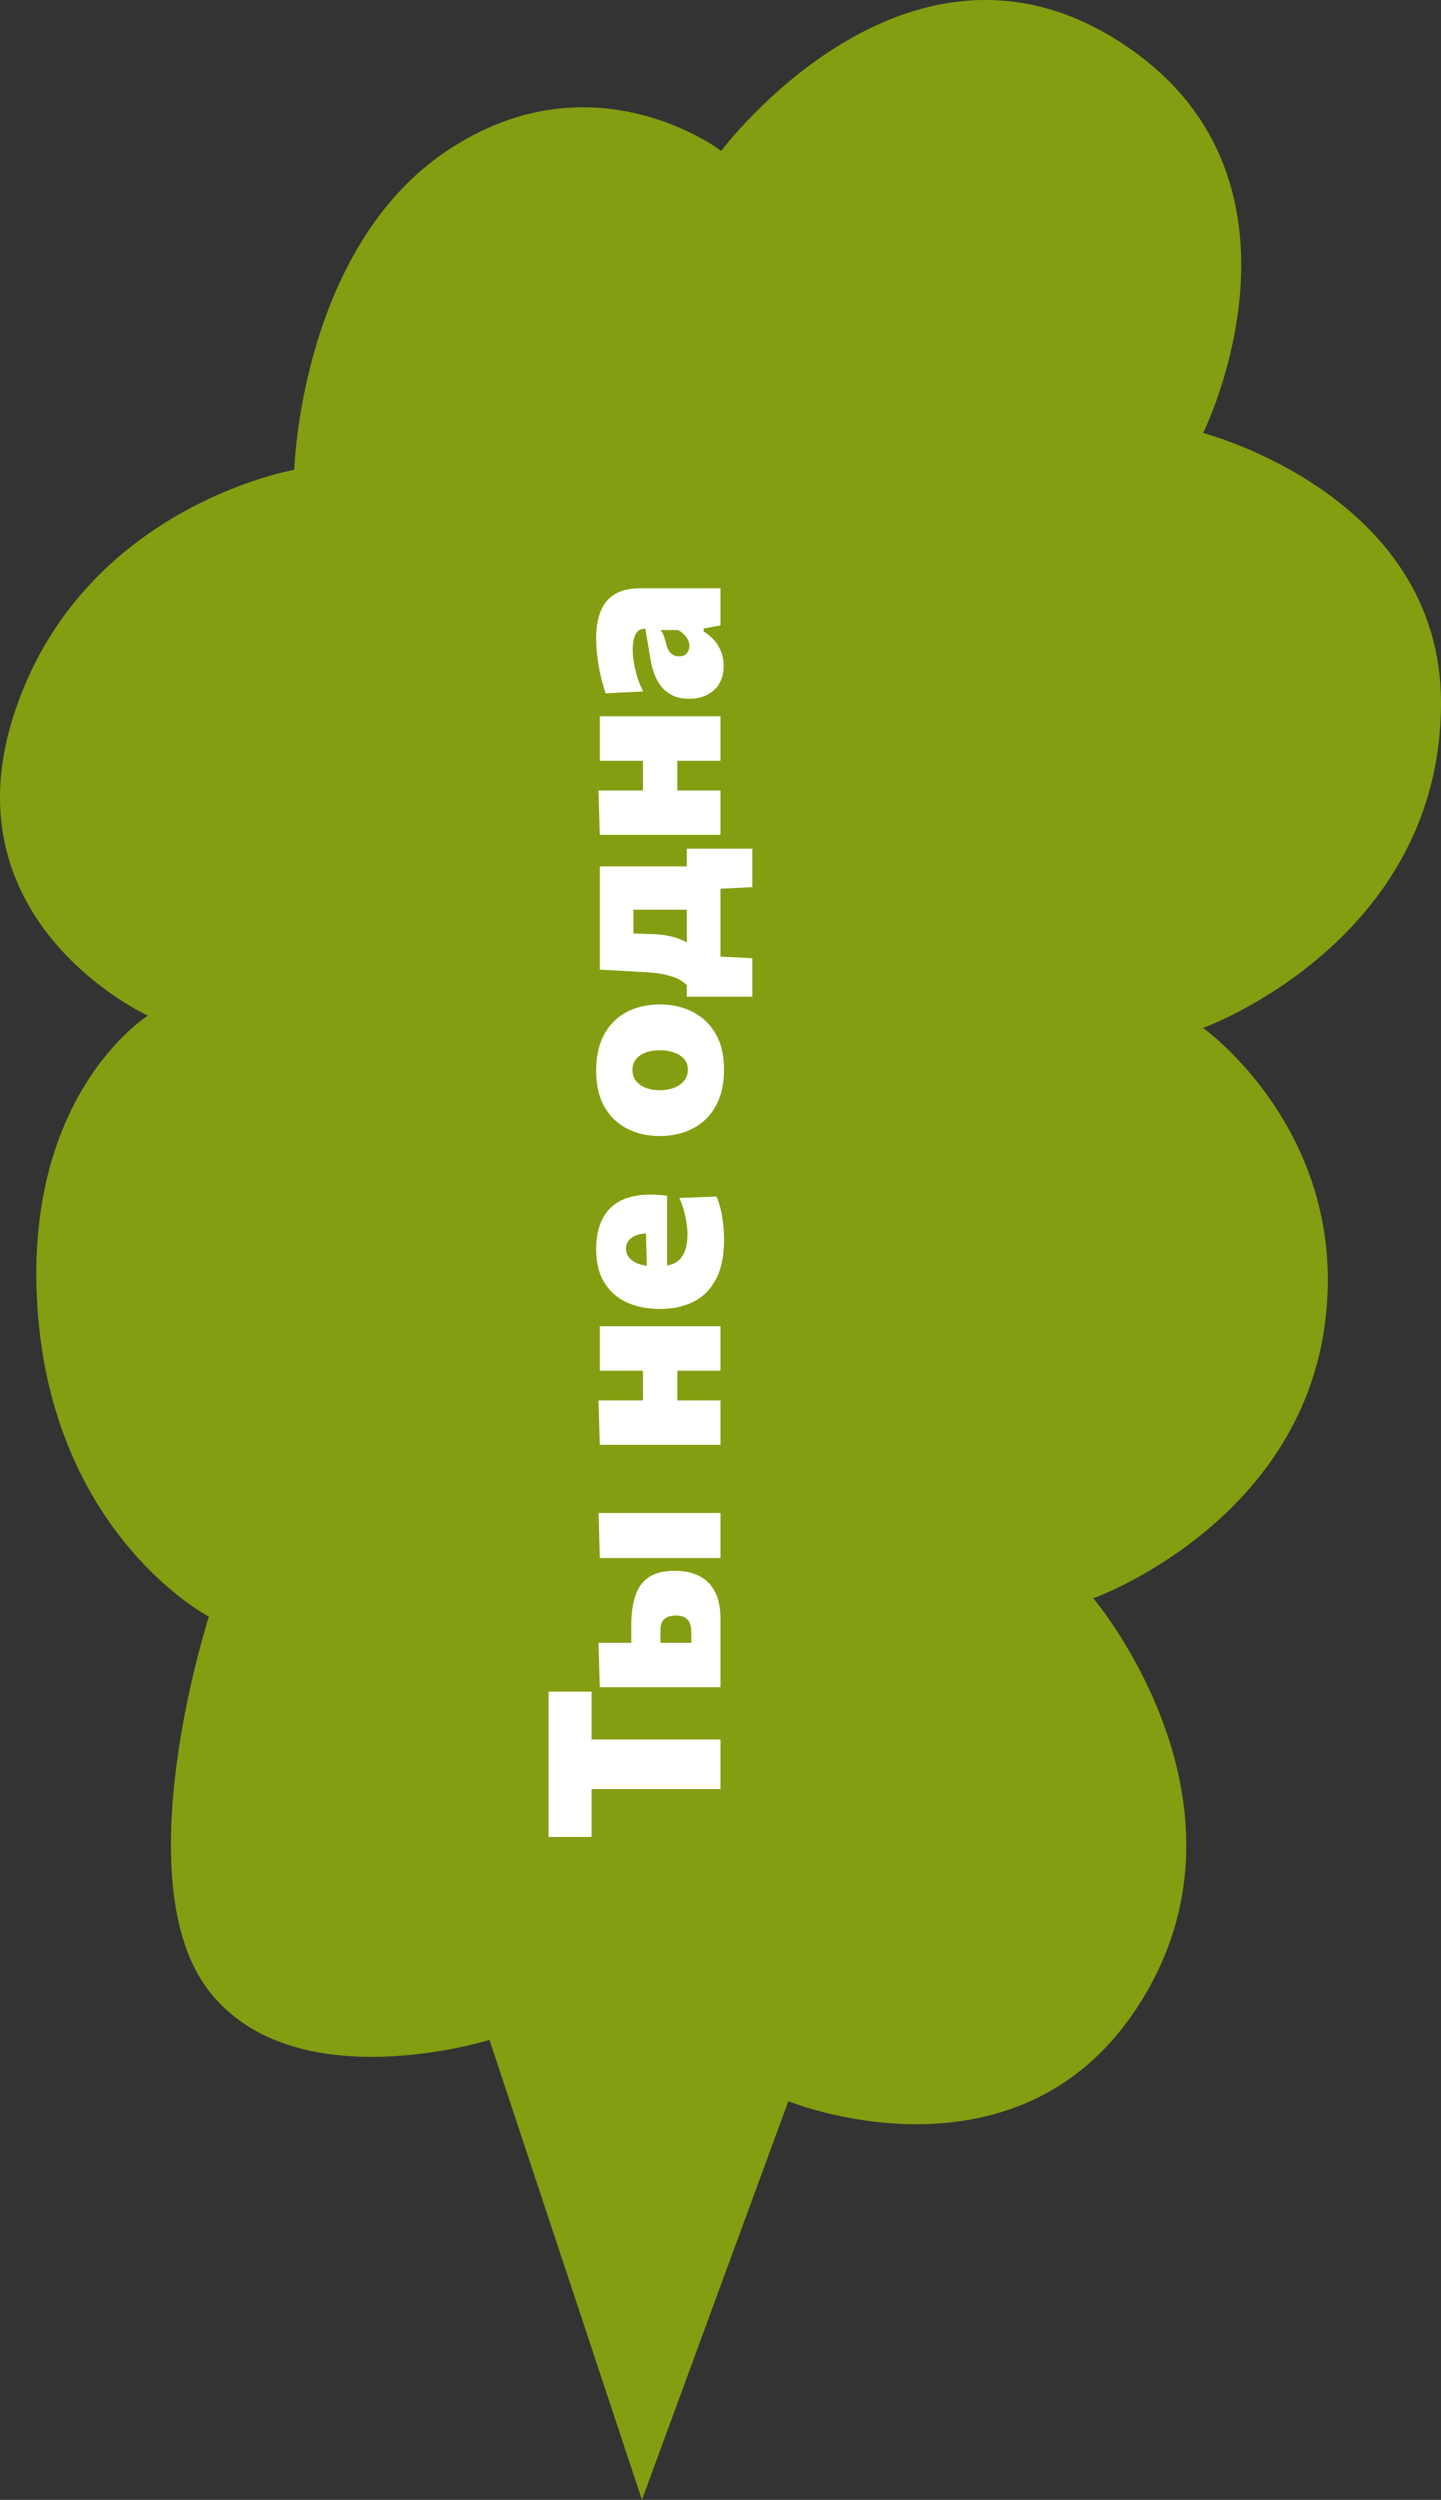 <svg width="478" height="829" fill="none" xmlns="http://www.w3.org/2000/svg"><rect width="100%" height="100%" fill="#333333" stroke="none"/><path d="M261.504 696.801L212.945 829l-50.584-152.537s-64.747 20.338-93.072-16.271c-28.325-36.609 0-124.063 0-124.063s-50.585-26.425-56.654-99.658c-6.068-73.232 36.42-99.657 36.42-99.657s-66.77-30.493-44.513-99.658c22.257-69.165 93.073-81.353 93.073-81.353S99.638 82.6 148.198 50.044c48.56-32.556 91.05 0 91.05 0s60.699-81.353 131.516-36.609C441.58 58.18 399.09 143.6 399.09 143.6S478 163.939 478 233.089c0 79.319-78.91 107.792-78.91 107.792s48.56 34.576 40.467 97.624c-8.616 67.116-76.886 91.522-76.886 91.522s58.676 69.15 14.163 136.267c-40.467 61.015-115.33 30.507-115.33 30.507z" fill="#839E11"/><path d="M239 593.28h-54.4l11.64-6.16v22.04h-14.28v-48.2h14.28V583l-11.64-6.16H239v16.44zm0-33.773h-40.04l-.44-14.72h30.8v-3.4c0-1.066-.133-2.026-.4-2.88a3.761 3.761 0 00-1.56-2c-.773-.506-1.84-.76-3.2-.76-.96 0-1.76.12-2.4.36-.667.24-1.2.587-1.6 1.04-.4.427-.68.947-.84 1.56-.16.587-.24 1.24-.24 1.96v5.96l-9.68 3.48v-11.24c0-3.786.453-7.013 1.36-9.68.88-2.693 2.373-4.746 4.48-6.16 2.107-1.413 4.987-2.12 8.64-2.12 3.04 0 5.693.56 7.96 1.68 2.267 1.094 4.027 2.827 5.28 5.2 1.253 2.347 1.88 5.414 1.88 9.2v22.52zm0-42.84h-40.04l-.4-14.92H239v14.92zm0-37.55h-40.04l-.44-14.72H239v14.72zm-14.32-8.92h-11.4v-21.52h11.4v21.52zm14.32-15.64h-40.04v-14.76H239v14.76zm1.16-43.401c0 5.387-.907 9.774-2.72 13.16-1.813 3.36-4.307 5.827-7.48 7.4-3.2 1.574-6.88 2.36-11.04 2.36-4.133 0-7.787-.72-10.96-2.16-3.2-1.466-5.693-3.666-7.48-6.6-1.813-2.933-2.72-6.64-2.72-11.12 0-3.813.653-7.053 1.96-9.72 1.28-2.693 3.253-4.746 5.92-6.16 2.64-1.44 6.04-2.16 10.2-2.16 1.093 0 2.067.04 2.92.12.853.054 1.693.147 2.52.28l-4.4 12.64c-.32-.053-.653-.093-1-.12-.373-.026-.707-.04-1-.04-2.24 0-4 .467-5.28 1.4-1.307.934-1.96 2.134-1.96 3.6 0 1.094.347 2.08 1.04 2.96.667.854 1.667 1.547 3 2.08 1.307.507 2.947.76 4.92.76h2.52c1.92 0 3.547-.36 4.88-1.08 1.307-.746 2.307-1.893 3-3.44.693-1.546 1.04-3.56 1.04-6.04 0-.96-.093-2.133-.28-3.52a39.828 39.828 0 00-.92-4.36 22.788 22.788 0 00-1.52-4.12l12.36-.48c.453 1.04.867 2.267 1.24 3.68.373 1.414.667 3.014.88 4.8.24 1.787.36 3.747.36 5.88zm-18.88 17.24h-6.48l-.64-23.24 1.44-8.6h5.68v31.84zm18.88-73.704c0 3.84-.573 7.147-1.72 9.92-1.147 2.774-2.707 5.067-4.68 6.88a19.396 19.396 0 01-6.8 3.96c-2.56.854-5.24 1.28-8.04 1.28-4 0-7.587-.8-10.76-2.4-3.2-1.6-5.733-4-7.6-7.2-1.867-3.226-2.8-7.266-2.8-12.12 0-3.733.547-6.973 1.64-9.72 1.067-2.746 2.573-5.026 4.52-6.84 1.92-1.813 4.16-3.16 6.72-4.04 2.56-.88 5.32-1.32 8.28-1.32 4.053 0 7.68.827 10.88 2.48 3.2 1.627 5.733 4.054 7.6 7.28 1.84 3.2 2.76 7.147 2.76 11.84zm-12 .04c0-1.44-.427-2.64-1.28-3.6-.88-.96-2.013-1.666-3.4-2.12-1.413-.48-2.933-.72-4.56-.72-1.973 0-3.64.28-5 .84-1.36.56-2.387 1.334-3.08 2.32-.693.96-1.04 2.08-1.04 3.36 0 1.44.4 2.667 1.2 3.68.8.987 1.893 1.747 3.28 2.28 1.36.507 2.907.76 4.64.76 1.627 0 3.147-.253 4.56-.76 1.387-.533 2.52-1.306 3.4-2.32.853-1.013 1.28-2.253 1.28-3.72zm8.48-53.056h-35.32l8.8-5.68v19.56l-8.8-6.28c1.627.027 3.253.08 4.88.16a2904.043 2904.043 0 0010 .32c1.893.054 3.6.227 5.12.52 1.52.267 2.907.654 4.16 1.16a16.422 16.422 0 013.44 1.84l-.96 13.64c-.427-.586-1.16-1.2-2.2-1.84-1.04-.64-2.507-1.2-4.4-1.68-1.893-.506-4.32-.84-7.28-1-2.693-.16-5.267-.306-7.72-.44-2.48-.133-4.947-.266-7.4-.4v-34.24h37.68v14.36zm12.92 28.84h-21.72v-49.08h21.72v12.76l-12.24.6 1.68-2.12v26.6l-1.68-2.12 12.24.6v12.76zM239 276.851h-40.04l-.44-14.72H239v14.72zm-14.32-8.92h-11.4v-21.52h11.4v21.52zm14.32-15.64h-40.04v-14.76H239v14.76zm1.04-31.48c0 2.346-.493 4.333-1.48 5.96a9.929 9.929 0 01-4.12 3.72c-1.733.826-3.68 1.24-5.84 1.24-2.32 0-4.24-.414-5.76-1.24-1.547-.827-2.787-1.88-3.72-3.16-.96-1.307-1.68-2.68-2.16-4.12-.507-1.44-.867-2.774-1.08-4l-1.8-10.68c-.987-.054-1.787.186-2.4.72-.613.533-1.067 1.346-1.36 2.44-.293 1.093-.44 2.44-.44 4.04 0 .906.08 1.906.24 3 .133 1.066.347 2.2.64 3.4.267 1.173.613 2.36 1.04 3.56.427 1.2.933 2.4 1.52 3.6l-12.44.64c-.32-1.014-.667-2.174-1.04-3.48a47.466 47.466 0 01-1-4.32 53.076 53.076 0 01-.76-5.04 47.323 47.323 0 01-.32-5.6c0-3.44.507-6.387 1.52-8.84.987-2.454 2.547-4.32 4.68-5.6 2.133-1.307 4.907-1.96 8.32-1.96H239v12.32l-5.6 1v1a15.155 15.155 0 013.28 2.64c.987 1.066 1.787 2.333 2.4 3.8.64 1.44.96 3.093.96 4.96zm-11.36-6.6c0-.64-.147-1.28-.44-1.92a6.688 6.688 0 00-1.32-1.84 8.524 8.524 0 00-1.96-1.52h-5.88c.24.266.467.586.68.96.187.346.387.853.6 1.52.213.64.467 1.52.76 2.64.16.666.427 1.28.8 1.84.347.533.8.96 1.36 1.28.533.32 1.2.48 2 .48 1.2 0 2.067-.36 2.6-1.08.533-.72.8-1.507.8-2.36z" fill="#fff"/></svg>